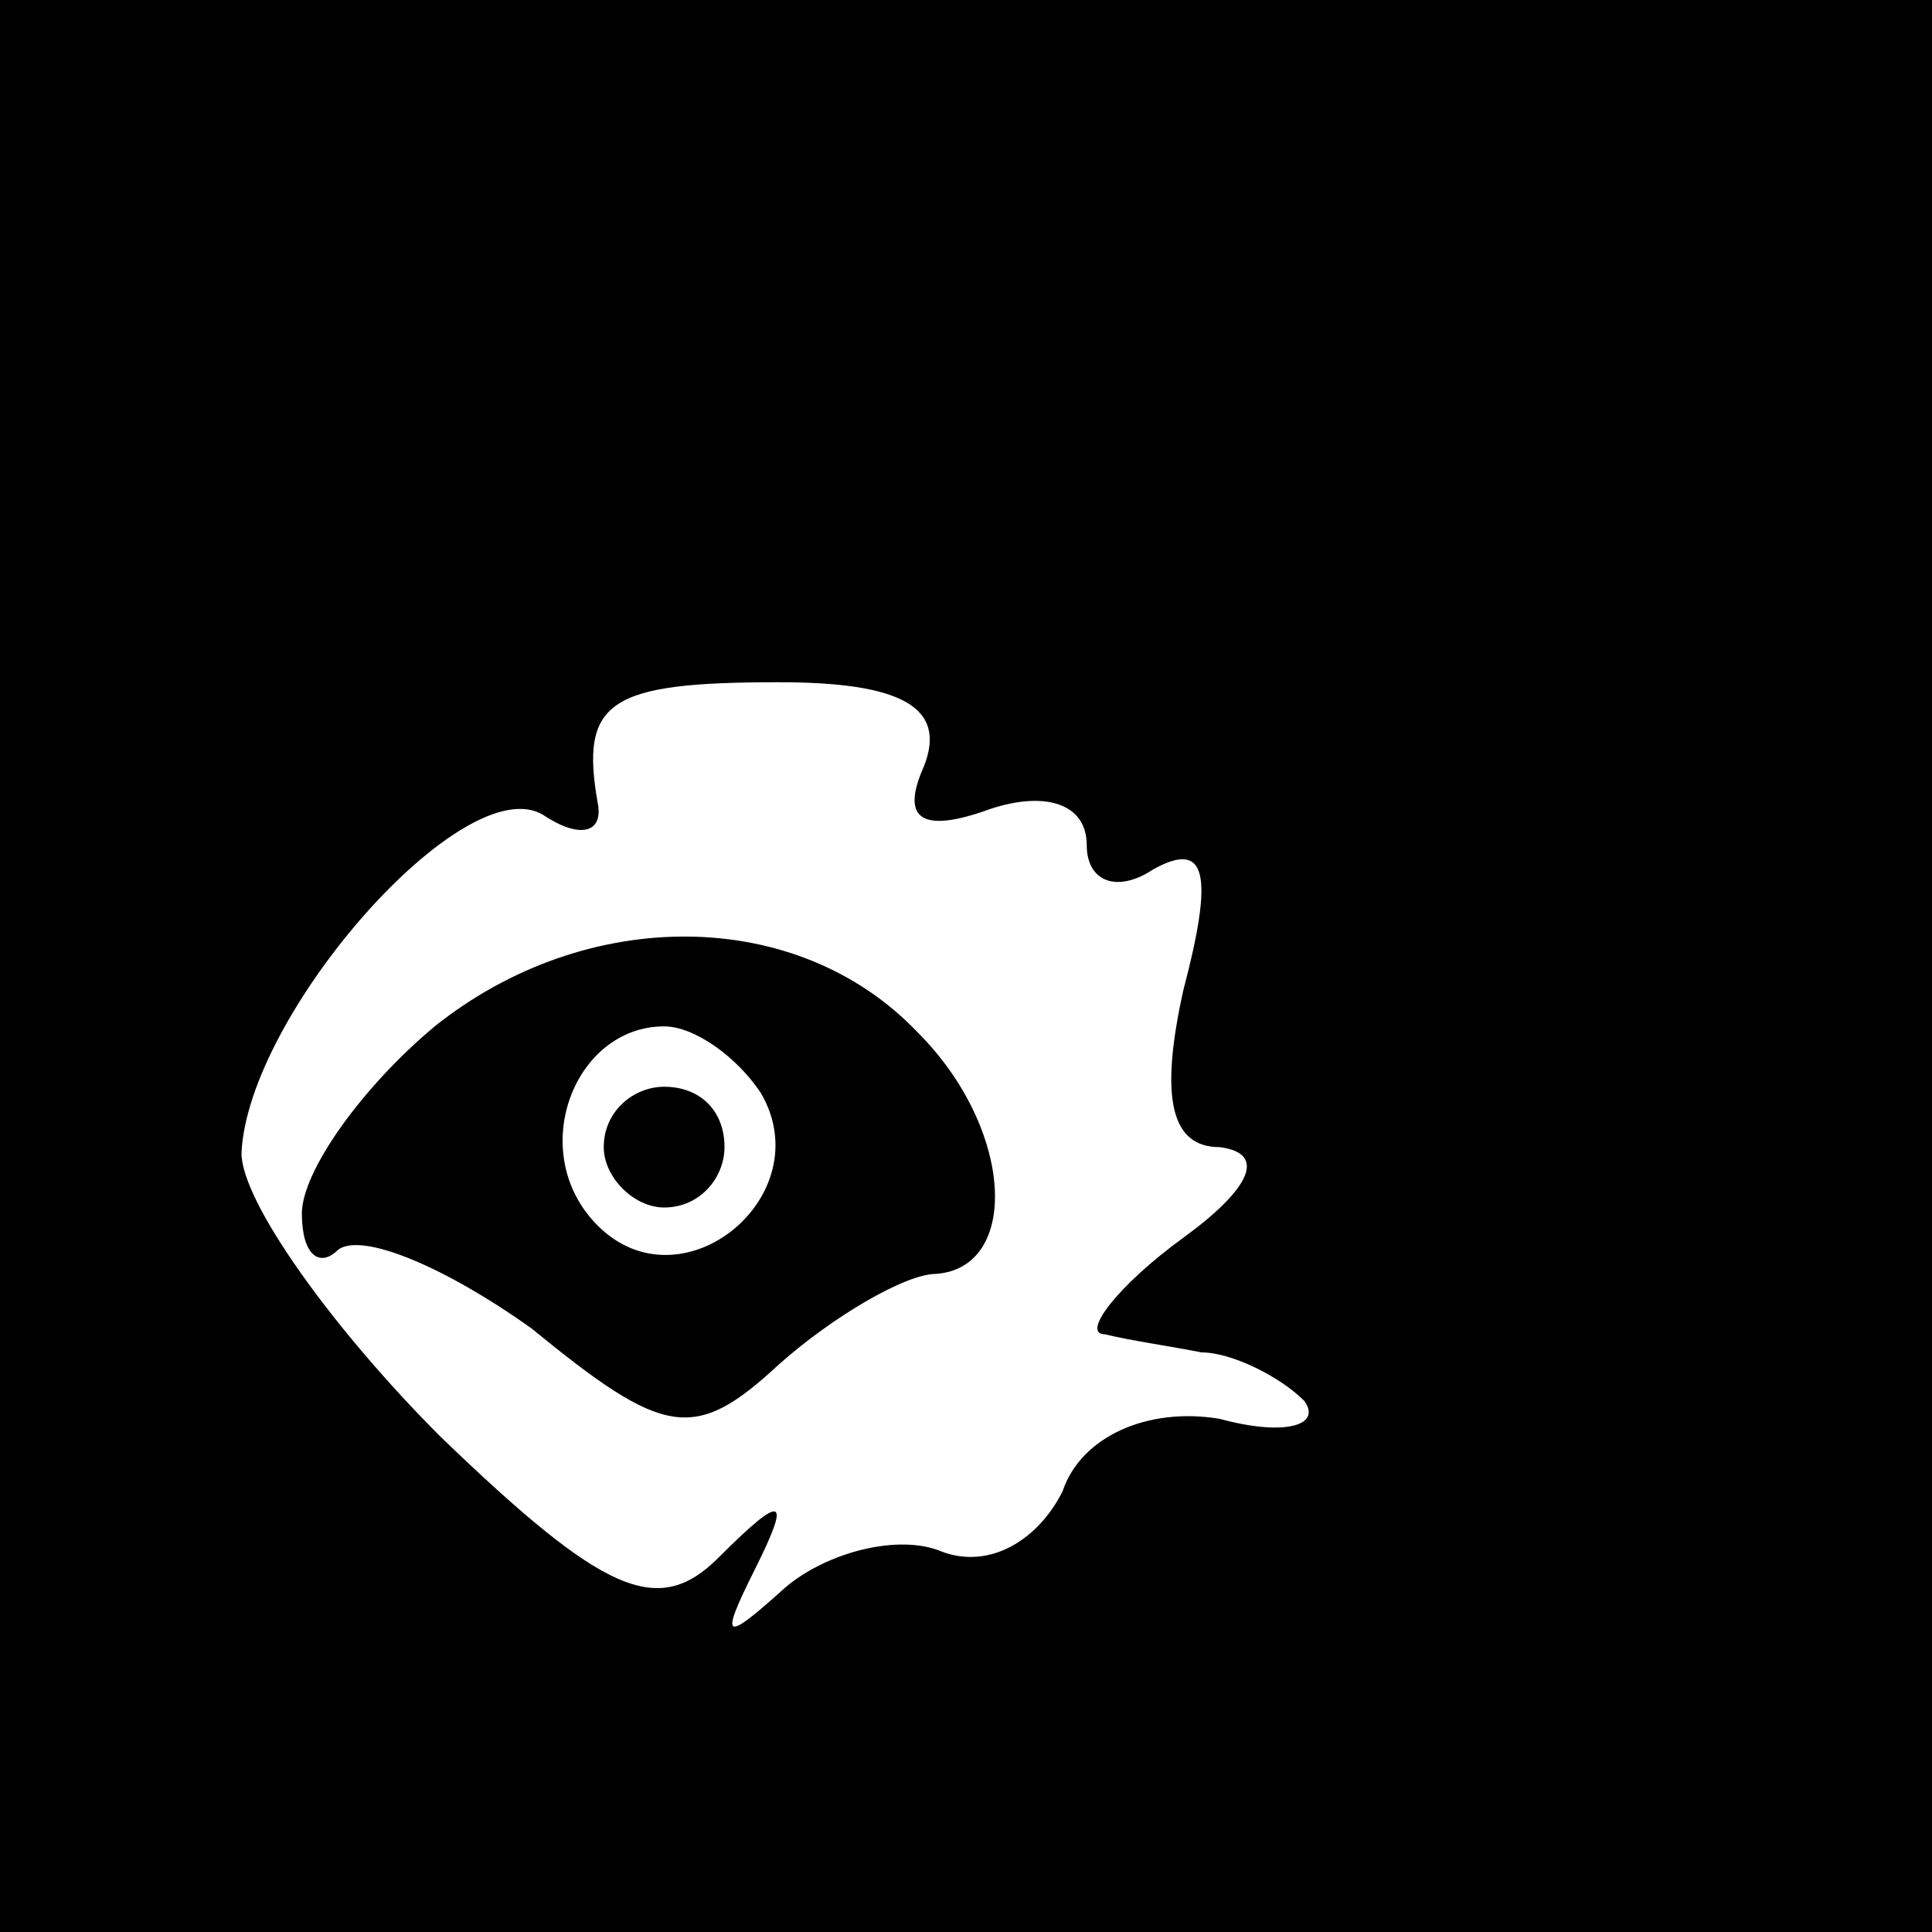<?xml version="1.0" standalone="no"?>
<!DOCTYPE svg PUBLIC "-//W3C//DTD SVG 20010904//EN"
 "http://www.w3.org/TR/2001/REC-SVG-20010904/DTD/svg10.dtd">
<svg version="1.0" xmlns="http://www.w3.org/2000/svg"
 width="32pt" height="32pt" viewBox="0 0 32 32"
 preserveAspectRatio="xMidYMid meet">
<rect x="0" y="0" width="32" height="32" fill="#808080" stroke="none"/>
<g transform="translate(0,32) scale(0.1,-0.1)"
fill="#000000" stroke="none">
<path fill="#000000" stroke="none" d="M0 160 l0 -160 160 0 160 0 0 160 0
160 -160 0 -160 0 0 -160z"/>
<path fill="#ffffff" stroke="none" d="M153 193 c-4 -9 0 -11 11 -7 9 3 16 1
16 -6 0 -6 5 -8 11 -4 9 5 10 -1 5 -20 -4 -18 -2 -26 6 -26 8 -1 5 -7 -6 -15
-11 -8 -17 -16 -13 -16 4 -1 11 -2 16 -3 5 0 13 -4 17 -8 3 -4 -3 -6 -14 -3
-12 2 -23 -3 -26 -12 -4 -8 -12 -13 -20 -10 -7 3 -19 0 -26 -6 -10 -9 -11 -9
-5 3 6 12 5 13 -6 2 -10 -10 -19 -6 -46 20 -18 18 -33 39 -33 47 1 23 37 64
50 56 6 -4 10 -3 9 2 -3 17 2 20 30 20 20 0 28 -4 24 -14z"/>
<path fill="#000000" stroke="none" d="M72 150 c-12 -10 -22 -24 -22 -31 0 -7
3 -9 6 -6 4 3 18 -3 32 -13 22 -18 27 -19 41 -6 9 8 21 15 26 15 14 1 13 24
-3 40 -20 21 -55 21 -80 1z"/>
<path fill="#ffffff" stroke="none" d="M126 139 c10 -17 -13 -36 -27 -22 -12
12 -4 33 11 33 5 0 12 -5 16 -11z"/>
<path fill="#000000" stroke="none" d="M100 130 c0 -5 5 -10 10 -10 6 0 10 5
10 10 0 6 -4 10 -10 10 -5 0 -10 -4 -10 -10z"/>
</g>
</svg>

